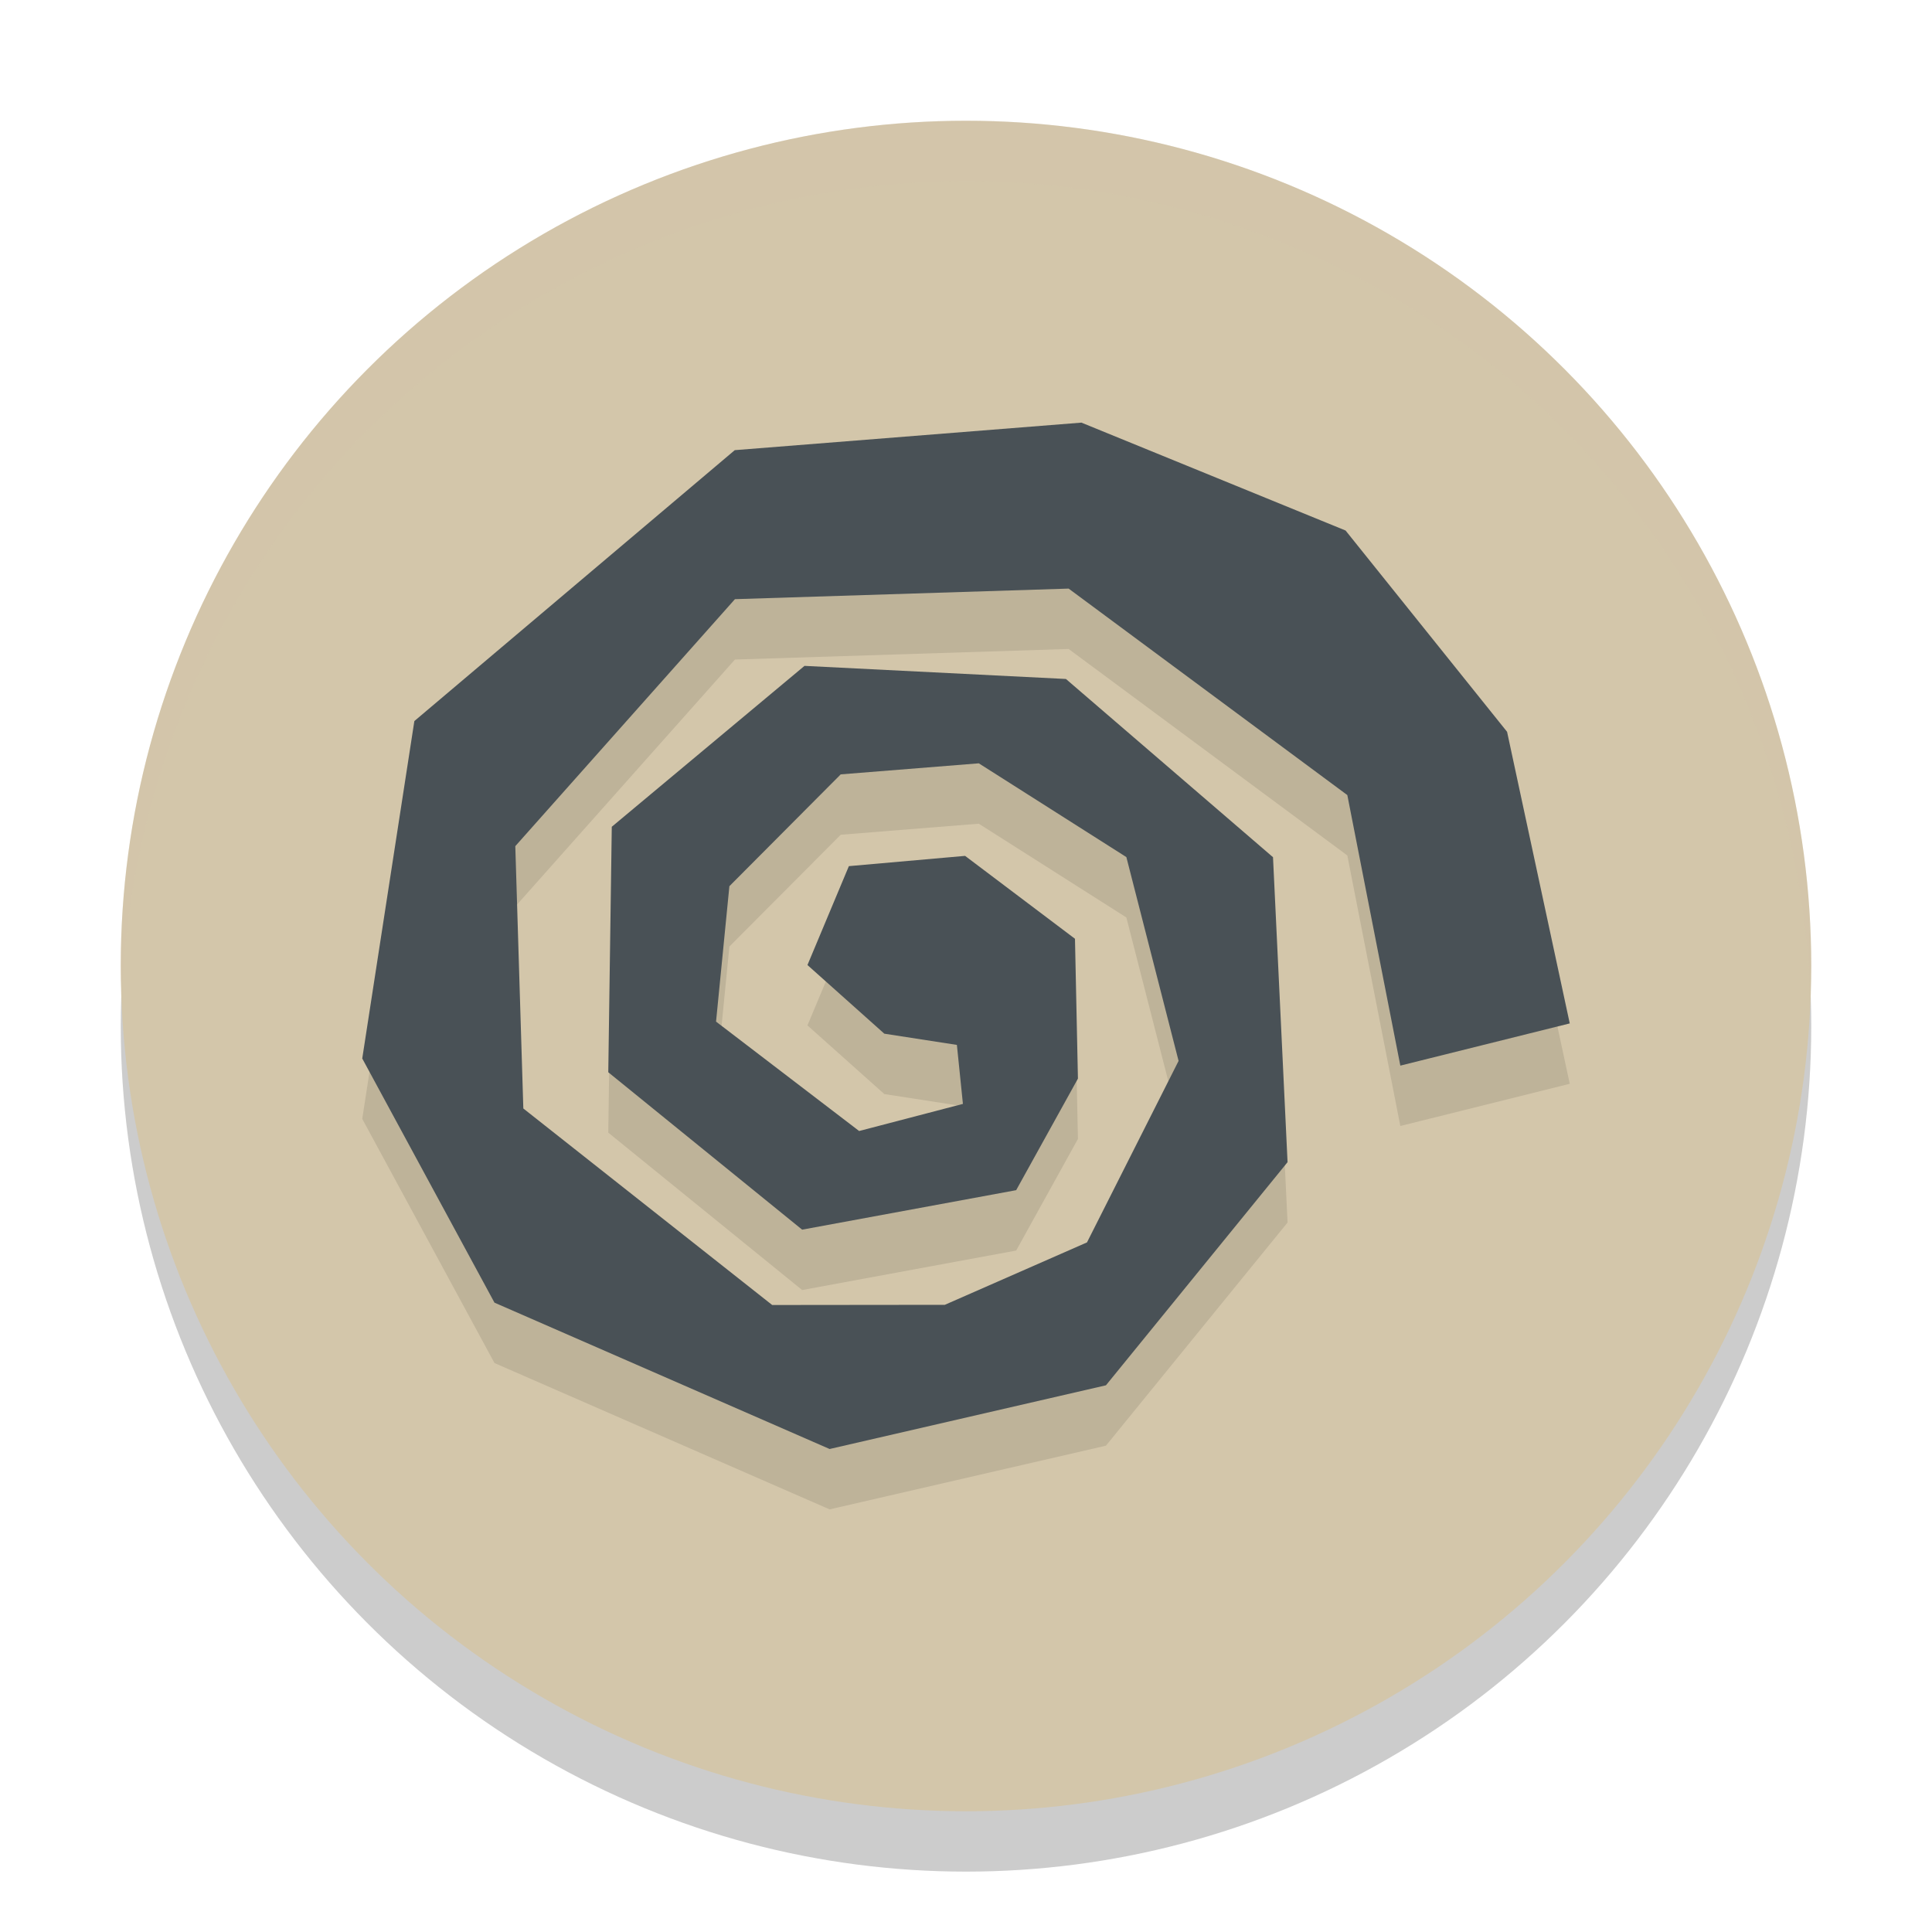 <svg xmlns="http://www.w3.org/2000/svg" width="32" height="32" version="1.1">
 <circle style="opacity:0.2" cx="16" cy="17" r="14"/>
 <circle style="fill:#d3c6aa" cx="16" cy="16" r="14"/>
 <path style="opacity:0.1" d="m 22.316,14.169 -4.616,-3.42 -5.527,0.175 -3.638,4.091 0.133,4.345 4.122,3.255 2.859,-0.003 2.355,-1.034 1.517,-3.006 -0.865,-3.376 -2.444,-1.553 -2.287,0.183 -1.844,1.852 -0.221,2.243 2.37,1.812 1.719,-0.449 -0.1,-0.977 -1.202,-0.186 -1.273,-1.137 0.686,-1.638 1.925,-0.17 1.82,1.373 0.049,2.316 -1.023,1.848 -3.545,0.654 -3.211,-2.607 0.058,-4.066 3.192,-2.665 4.33,0.217 3.43,2.952 0.241,5.051 -3.008,3.696 L 13.741,25 8.19,22.576 6,18.532 6.863,12.943 12.17,8.456 17.912,8 22.287,9.787 24.962,13.121 26,17.951 23.194,18.65 Z"/>
 <path style="fill:#495156" d="m 22.316,13.169 -4.616,-3.42 -5.527,0.175 -3.638,4.091 0.133,4.345 4.122,3.255 2.859,-0.003 2.355,-1.034 1.517,-3.006 -0.865,-3.376 -2.444,-1.553 -2.287,0.183 -1.844,1.852 -0.221,2.243 2.37,1.812 1.719,-0.449 -0.1,-0.977 -1.202,-0.186 -1.273,-1.137 0.686,-1.638 1.925,-0.17 1.82,1.373 0.049,2.316 -1.023,1.848 -3.545,0.654 -3.211,-2.607 0.058,-4.066 3.192,-2.665 4.33,0.217 3.43,2.952 0.241,5.051 -3.008,3.696 L 13.741,24 8.19,21.576 6,17.532 6.863,11.943 12.17,7.456 17.912,7 22.287,8.787 24.962,12.121 26,16.951 23.194,17.65 Z"/>
 <path style="fill:#d3c6aa;opacity:0.2" d="M 16 2 A 14 14 0 0 0 2 16 A 14 14 0 0 0 2.021 16.586 A 14 14 0 0 1 16 3 A 14 14 0 0 1 29.979 16.414 A 14 14 0 0 0 30 16 A 14 14 0 0 0 16 2 z"/>
</svg>
